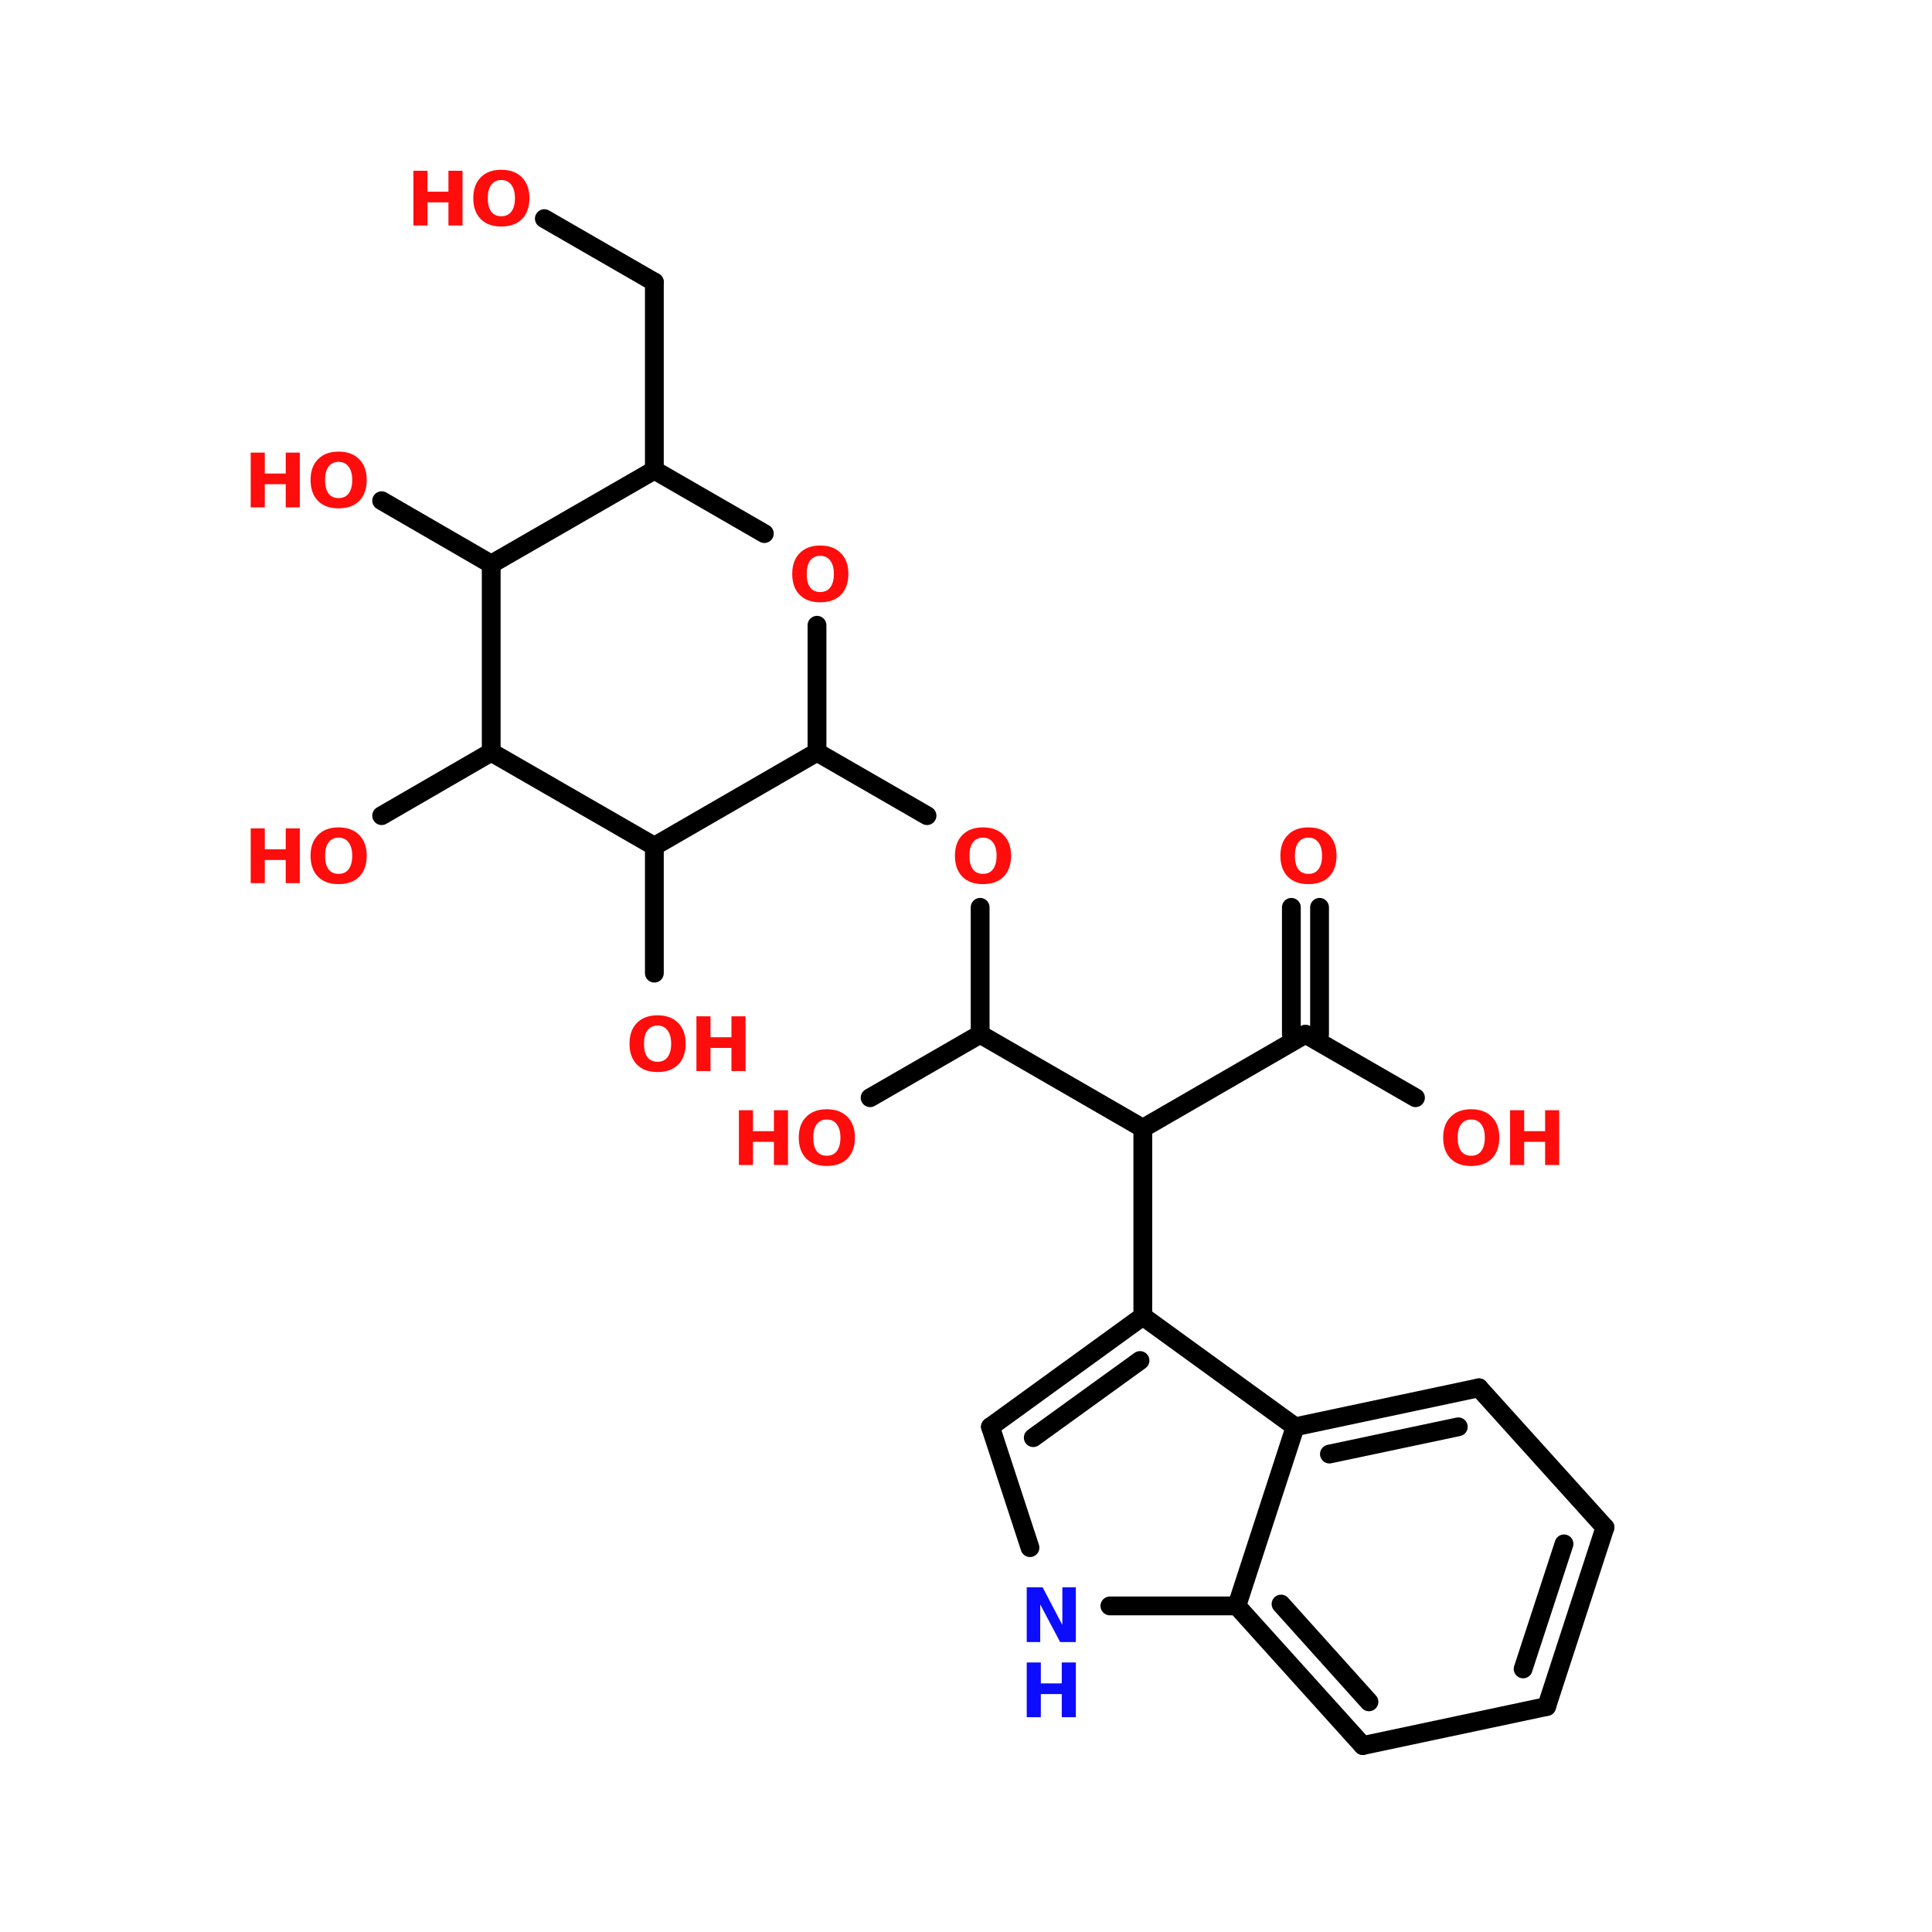 <?xml version="1.0" encoding="UTF-8"?>
<svg xmlns="http://www.w3.org/2000/svg" xmlns:xlink="http://www.w3.org/1999/xlink" width="150pt" height="150pt" viewBox="0 0 150 150" version="1.1">
<defs>
<g>
<symbol overflow="visible" id="glyph0-0">
<path style="stroke:none;" d="M 0.297 1.031 L 0.297 -4.109 L 3.203 -4.109 L 3.203 1.031 Z M 0.625 0.703 L 2.875 0.703 L 2.875 -3.781 L 0.625 -3.781 Z M 0.625 0.703 "/>
</symbol>
<symbol overflow="visible" id="glyph0-1">
<path style="stroke:none;" d="M 2.469 -3.531 C 2.133 -3.531 1.875 -3.406 1.688 -3.156 C 1.508 -2.914 1.422 -2.57 1.422 -2.125 C 1.422 -1.676 1.508 -1.328 1.688 -1.078 C 1.875 -0.836 2.133 -0.719 2.469 -0.719 C 2.812 -0.719 3.07 -0.836 3.25 -1.078 C 3.438 -1.328 3.531 -1.676 3.531 -2.125 C 3.531 -2.57 3.438 -2.914 3.25 -3.156 C 3.07 -3.406 2.812 -3.531 2.469 -3.531 Z M 2.469 -4.328 C 3.156 -4.328 3.691 -4.129 4.078 -3.734 C 4.461 -3.348 4.656 -2.812 4.656 -2.125 C 4.656 -1.438 4.461 -0.895 4.078 -0.5 C 3.691 -0.113 3.156 0.078 2.469 0.078 C 1.789 0.078 1.258 -0.113 0.875 -0.5 C 0.488 -0.895 0.297 -1.438 0.297 -2.125 C 0.297 -2.812 0.488 -3.348 0.875 -3.734 C 1.258 -4.129 1.789 -4.328 2.469 -4.328 Z M 2.469 -4.328 "/>
</symbol>
<symbol overflow="visible" id="glyph0-2">
<path style="stroke:none;" d="M 0.531 -4.25 L 1.625 -4.25 L 1.625 -2.625 L 3.25 -2.625 L 3.25 -4.25 L 4.344 -4.25 L 4.344 0 L 3.25 0 L 3.25 -1.797 L 1.625 -1.797 L 1.625 0 L 0.531 0 Z M 0.531 -4.25 "/>
</symbol>
<symbol overflow="visible" id="glyph0-3">
<path style="stroke:none;" d="M 0.531 -4.25 L 1.766 -4.25 L 3.297 -1.328 L 3.297 -4.25 L 4.344 -4.25 L 4.344 0 L 3.125 0 L 1.578 -2.922 L 1.578 0 L 0.531 0 Z M 0.531 -4.25 "/>
</symbol>
</g>
</defs>
<g id="surface1">
<path style="fill:none;stroke-width:4;stroke-linecap:round;stroke-linejoin:miter;stroke:rgb(0%,0%,0%);stroke-opacity:1;stroke-miterlimit:4;" d="M 213.205 280.002 L 213.205 239.998 " transform="matrix(0.365,0,0,0.365,10.909,0)"/>
<path style="fill-rule:nonzero;fill:rgb(0%,0%,0%);fill-opacity:1;stroke-width:4;stroke-linecap:round;stroke-linejoin:miter;stroke:rgb(0%,0%,0%);stroke-opacity:1;stroke-miterlimit:4;" d="M 213.205 239.998 L 178.599 220.002 " transform="matrix(0.365,0,0,0.365,10.909,0)"/>
<path style="fill-rule:nonzero;fill:rgb(0%,0%,0%);fill-opacity:1;stroke-width:4;stroke-linecap:round;stroke-linejoin:miter;stroke:rgb(0%,0%,0%);stroke-opacity:1;stroke-miterlimit:4;" d="M 178.599 220.002 L 155.197 233.497 " transform="matrix(0.365,0,0,0.365,10.909,0)"/>
<path style="fill:none;stroke-width:4;stroke-linecap:round;stroke-linejoin:miter;stroke:rgb(0%,0%,0%);stroke-opacity:1;stroke-miterlimit:4;" d="M 178.599 220.002 L 178.599 193.001 " transform="matrix(0.365,0,0,0.365,10.909,0)"/>
<path style="fill-rule:nonzero;fill:rgb(0%,0%,0%);fill-opacity:1;stroke-width:4;stroke-linecap:round;stroke-linejoin:miter;stroke:rgb(0%,0%,0%);stroke-opacity:1;stroke-miterlimit:4;" d="M 167.3 173.498 L 143.898 160.003 " transform="matrix(0.365,0,0,0.365,10.909,0)"/>
<path style="fill:none;stroke-width:4;stroke-linecap:round;stroke-linejoin:miter;stroke:rgb(0%,0%,0%);stroke-opacity:1;stroke-miterlimit:4;" d="M 109.303 100.003 L 109.303 60 " transform="matrix(0.365,0,0,0.365,10.909,0)"/>
<path style="fill-rule:nonzero;fill:rgb(0%,0%,0%);fill-opacity:1;stroke-width:4;stroke-linecap:round;stroke-linejoin:miter;stroke:rgb(0%,0%,0%);stroke-opacity:1;stroke-miterlimit:4;" d="M 109.303 60 L 85.901 46.505 " transform="matrix(0.365,0,0,0.365,10.909,0)"/>
<path style="fill-rule:nonzero;fill:rgb(0%,0%,0%);fill-opacity:1;stroke-width:4;stroke-linecap:round;stroke-linejoin:miter;stroke:rgb(0%,0%,0%);stroke-opacity:1;stroke-miterlimit:4;" d="M 74.601 119.999 L 51.296 106.504 " transform="matrix(0.365,0,0,0.365,10.909,0)"/>
<path style="fill-rule:nonzero;fill:rgb(0%,0%,0%);fill-opacity:1;stroke-width:4;stroke-linecap:round;stroke-linejoin:miter;stroke:rgb(0%,0%,0%);stroke-opacity:1;stroke-miterlimit:4;" d="M 74.601 160.003 L 51.296 173.498 " transform="matrix(0.365,0,0,0.365,10.909,0)"/>
<path style="fill:none;stroke-width:4;stroke-linecap:round;stroke-linejoin:miter;stroke:rgb(0%,0%,0%);stroke-opacity:1;stroke-miterlimit:4;" d="M 109.303 179.999 L 109.303 207 " transform="matrix(0.365,0,0,0.365,10.909,0)"/>
<path style="fill-rule:nonzero;fill:rgb(0%,0%,0%);fill-opacity:1;stroke-width:4;stroke-linecap:round;stroke-linejoin:miter;stroke:rgb(0%,0%,0%);stroke-opacity:1;stroke-miterlimit:4;" d="M 213.205 239.998 L 247.799 220.002 " transform="matrix(0.365,0,0,0.365,10.909,0)"/>
<path style="fill:none;stroke-width:4;stroke-linecap:round;stroke-linejoin:miter;stroke:rgb(0%,0%,0%);stroke-opacity:1;stroke-miterlimit:4;" d="M 244.8 220.002 L 244.8 193.001 " transform="matrix(0.365,0,0,0.365,10.909,0)"/>
<path style="fill:none;stroke-width:4;stroke-linecap:round;stroke-linejoin:miter;stroke:rgb(0%,0%,0%);stroke-opacity:1;stroke-miterlimit:4;" d="M 250.798 220.002 L 250.798 193.001 " transform="matrix(0.365,0,0,0.365,10.909,0)"/>
<path style="fill-rule:nonzero;fill:rgb(0%,0%,0%);fill-opacity:1;stroke-width:4;stroke-linecap:round;stroke-linejoin:miter;stroke:rgb(0%,0%,0%);stroke-opacity:1;stroke-miterlimit:4;" d="M 247.799 220.002 L 271.201 233.497 " transform="matrix(0.365,0,0,0.365,10.909,0)"/>
<path style="fill-rule:nonzero;fill:rgb(0%,0%,0%);fill-opacity:1;stroke-width:4;stroke-linecap:round;stroke-linejoin:miter;stroke:rgb(0%,0%,0%);stroke-opacity:1;stroke-miterlimit:4;" d="M 180.795 303.5 L 189.203 329.205 " transform="matrix(0.365,0,0,0.365,10.909,0)"/>
<path style="fill:none;stroke-width:4;stroke-linecap:round;stroke-linejoin:miter;stroke:rgb(0%,0%,0%);stroke-opacity:1;stroke-miterlimit:4;" d="M 206.2 341.597 L 233.201 341.597 " transform="matrix(0.365,0,0,0.365,10.909,0)"/>
<path style="fill-rule:nonzero;fill:rgb(0%,0%,0%);fill-opacity:1;stroke-width:4;stroke-linecap:round;stroke-linejoin:miter;stroke:rgb(0%,0%,0%);stroke-opacity:1;stroke-miterlimit:4;" d="M 233.201 341.597 L 245.604 303.5 " transform="matrix(0.365,0,0,0.365,10.909,0)"/>
<path style="fill-rule:nonzero;fill:rgb(0%,0%,0%);fill-opacity:1;stroke-width:4;stroke-linecap:round;stroke-linejoin:miter;stroke:rgb(0%,0%,0%);stroke-opacity:1;stroke-miterlimit:4;" d="M 245.604 303.5 L 213.205 280.002 " transform="matrix(0.365,0,0,0.365,10.909,0)"/>
<path style="fill-rule:nonzero;fill:rgb(0%,0%,0%);fill-opacity:1;stroke-width:4;stroke-linecap:round;stroke-linejoin:miter;stroke:rgb(0%,0%,0%);stroke-opacity:1;stroke-miterlimit:4;" d="M 213.205 280.002 L 180.795 303.5 " transform="matrix(0.365,0,0,0.365,10.909,0)"/>
<path style="fill-rule:nonzero;fill:rgb(0%,0%,0%);fill-opacity:1;stroke-width:4;stroke-linecap:round;stroke-linejoin:miter;stroke:rgb(0%,0%,0%);stroke-opacity:1;stroke-miterlimit:4;" d="M 212.605 289.395 L 189.899 305.803 " transform="matrix(0.365,0,0,0.365,10.909,0)"/>
<path style="fill-rule:nonzero;fill:rgb(0%,0%,0%);fill-opacity:1;stroke-width:4;stroke-linecap:round;stroke-linejoin:miter;stroke:rgb(0%,0%,0%);stroke-opacity:1;stroke-miterlimit:4;" d="M 299.102 362.997 L 311.505 324.9 " transform="matrix(0.365,0,0,0.365,10.909,0)"/>
<path style="fill-rule:nonzero;fill:rgb(0%,0%,0%);fill-opacity:1;stroke-width:4;stroke-linecap:round;stroke-linejoin:miter;stroke:rgb(0%,0%,0%);stroke-opacity:1;stroke-miterlimit:4;" d="M 294.1 354.996 L 302.797 328.402 " transform="matrix(0.365,0,0,0.365,10.909,0)"/>
<path style="fill-rule:nonzero;fill:rgb(0%,0%,0%);fill-opacity:1;stroke-width:4;stroke-linecap:round;stroke-linejoin:miter;stroke:rgb(0%,0%,0%);stroke-opacity:1;stroke-miterlimit:4;" d="M 311.505 324.9 L 284.697 295.2 " transform="matrix(0.365,0,0,0.365,10.909,0)"/>
<path style="fill-rule:nonzero;fill:rgb(0%,0%,0%);fill-opacity:1;stroke-width:4;stroke-linecap:round;stroke-linejoin:miter;stroke:rgb(0%,0%,0%);stroke-opacity:1;stroke-miterlimit:4;" d="M 284.697 295.2 L 245.604 303.5 " transform="matrix(0.365,0,0,0.365,10.909,0)"/>
<path style="fill-rule:nonzero;fill:rgb(0%,0%,0%);fill-opacity:1;stroke-width:4;stroke-linecap:round;stroke-linejoin:miter;stroke:rgb(0%,0%,0%);stroke-opacity:1;stroke-miterlimit:4;" d="M 280.305 303.5 L 252.897 309.295 " transform="matrix(0.365,0,0,0.365,10.909,0)"/>
<path style="fill-rule:nonzero;fill:rgb(0%,0%,0%);fill-opacity:1;stroke-width:4;stroke-linecap:round;stroke-linejoin:miter;stroke:rgb(0%,0%,0%);stroke-opacity:1;stroke-miterlimit:4;" d="M 233.201 341.597 L 259.998 371.297 " transform="matrix(0.365,0,0,0.365,10.909,0)"/>
<path style="fill-rule:nonzero;fill:rgb(0%,0%,0%);fill-opacity:1;stroke-width:4;stroke-linecap:round;stroke-linejoin:miter;stroke:rgb(0%,0%,0%);stroke-opacity:1;stroke-miterlimit:4;" d="M 242.605 341.201 L 261.305 362 " transform="matrix(0.365,0,0,0.365,10.909,0)"/>
<path style="fill-rule:nonzero;fill:rgb(0%,0%,0%);fill-opacity:1;stroke-width:4;stroke-linecap:round;stroke-linejoin:miter;stroke:rgb(0%,0%,0%);stroke-opacity:1;stroke-miterlimit:4;" d="M 259.998 371.297 L 299.102 362.997 " transform="matrix(0.365,0,0,0.365,10.909,0)"/>
<path style="fill-rule:nonzero;fill:rgb(0%,0%,0%);fill-opacity:1;stroke-width:4;stroke-linecap:round;stroke-linejoin:miter;stroke:rgb(0%,0%,0%);stroke-opacity:1;stroke-miterlimit:4;" d="M 109.303 179.999 L 143.898 160.003 " transform="matrix(0.365,0,0,0.365,10.909,0)"/>
<path style="fill:none;stroke-width:4;stroke-linecap:round;stroke-linejoin:miter;stroke:rgb(0%,0%,0%);stroke-opacity:1;stroke-miterlimit:4;" d="M 143.898 160.003 L 143.898 133.002 " transform="matrix(0.365,0,0,0.365,10.909,0)"/>
<path style="fill-rule:nonzero;fill:rgb(0%,0%,0%);fill-opacity:1;stroke-width:4;stroke-linecap:round;stroke-linejoin:miter;stroke:rgb(0%,0%,0%);stroke-opacity:1;stroke-miterlimit:4;" d="M 132.695 113.498 L 109.303 100.003 " transform="matrix(0.365,0,0,0.365,10.909,0)"/>
<path style="fill-rule:nonzero;fill:rgb(0%,0%,0%);fill-opacity:1;stroke-width:4;stroke-linecap:round;stroke-linejoin:miter;stroke:rgb(0%,0%,0%);stroke-opacity:1;stroke-miterlimit:4;" d="M 109.303 100.003 L 74.601 119.999 " transform="matrix(0.365,0,0,0.365,10.909,0)"/>
<path style="fill:none;stroke-width:4;stroke-linecap:round;stroke-linejoin:miter;stroke:rgb(0%,0%,0%);stroke-opacity:1;stroke-miterlimit:4;" d="M 74.601 119.999 L 74.601 160.003 " transform="matrix(0.365,0,0,0.365,10.909,0)"/>
<path style="fill-rule:nonzero;fill:rgb(0%,0%,0%);fill-opacity:1;stroke-width:4;stroke-linecap:round;stroke-linejoin:miter;stroke:rgb(0%,0%,0%);stroke-opacity:1;stroke-miterlimit:4;" d="M 74.601 160.003 L 109.303 179.999 " transform="matrix(0.365,0,0,0.365,10.909,0)"/>
<g style="fill:rgb(100%,4.706%,4.706%);fill-opacity:1;">
  <use xlink:href="#glyph0-1" x="111.75" y="90.449"/>
</g>
<g style="fill:rgb(100%,4.706%,4.706%);fill-opacity:1;">
  <use xlink:href="#glyph0-2" x="116.711" y="90.449"/>
</g>
<g style="fill:rgb(100%,4.706%,4.706%);fill-opacity:1;">
  <use xlink:href="#glyph0-1" x="99.113" y="68.566"/>
</g>
<g style="fill:rgb(100%,4.706%,4.706%);fill-opacity:1;">
  <use xlink:href="#glyph0-1" x="48.578" y="83.156"/>
</g>
<g style="fill:rgb(100%,4.706%,4.706%);fill-opacity:1;">
  <use xlink:href="#glyph0-2" x="53.539" y="83.156"/>
</g>
<g style="fill:rgb(100%,4.706%,4.706%);fill-opacity:1;">
  <use xlink:href="#glyph0-2" x="18.934" y="68.566"/>
</g>
<g style="fill:rgb(100%,4.706%,4.706%);fill-opacity:1;">
  <use xlink:href="#glyph0-1" x="23.816" y="68.566"/>
</g>
<g style="fill:rgb(100%,4.706%,4.706%);fill-opacity:1;">
  <use xlink:href="#glyph0-2" x="18.934" y="39.391"/>
</g>
<g style="fill:rgb(100%,4.706%,4.706%);fill-opacity:1;">
  <use xlink:href="#glyph0-1" x="23.816" y="39.391"/>
</g>
<g style="fill:rgb(100%,4.706%,4.706%);fill-opacity:1;">
  <use xlink:href="#glyph0-2" x="31.566" y="17.508"/>
</g>
<g style="fill:rgb(100%,4.706%,4.706%);fill-opacity:1;">
  <use xlink:href="#glyph0-1" x="36.449" y="17.508"/>
</g>
<g style="fill:rgb(100%,4.706%,4.706%);fill-opacity:1;">
  <use xlink:href="#glyph0-1" x="61.211" y="46.684"/>
</g>
<g style="fill:rgb(100%,4.706%,4.706%);fill-opacity:1;">
  <use xlink:href="#glyph0-1" x="73.844" y="68.566"/>
</g>
<g style="fill:rgb(100%,4.706%,4.706%);fill-opacity:1;">
  <use xlink:href="#glyph0-2" x="56.836" y="90.449"/>
</g>
<g style="fill:rgb(100%,4.706%,4.706%);fill-opacity:1;">
  <use xlink:href="#glyph0-1" x="61.719" y="90.449"/>
</g>
<g style="fill:rgb(4.706%,4.706%,100%);fill-opacity:1;">
  <use xlink:href="#glyph0-3" x="79.184" y="127.488"/>
</g>
<g style="fill:rgb(4.706%,4.706%,100%);fill-opacity:1;">
  <use xlink:href="#glyph0-2" x="79.184" y="133.324"/>
</g>
</g>
</svg>
